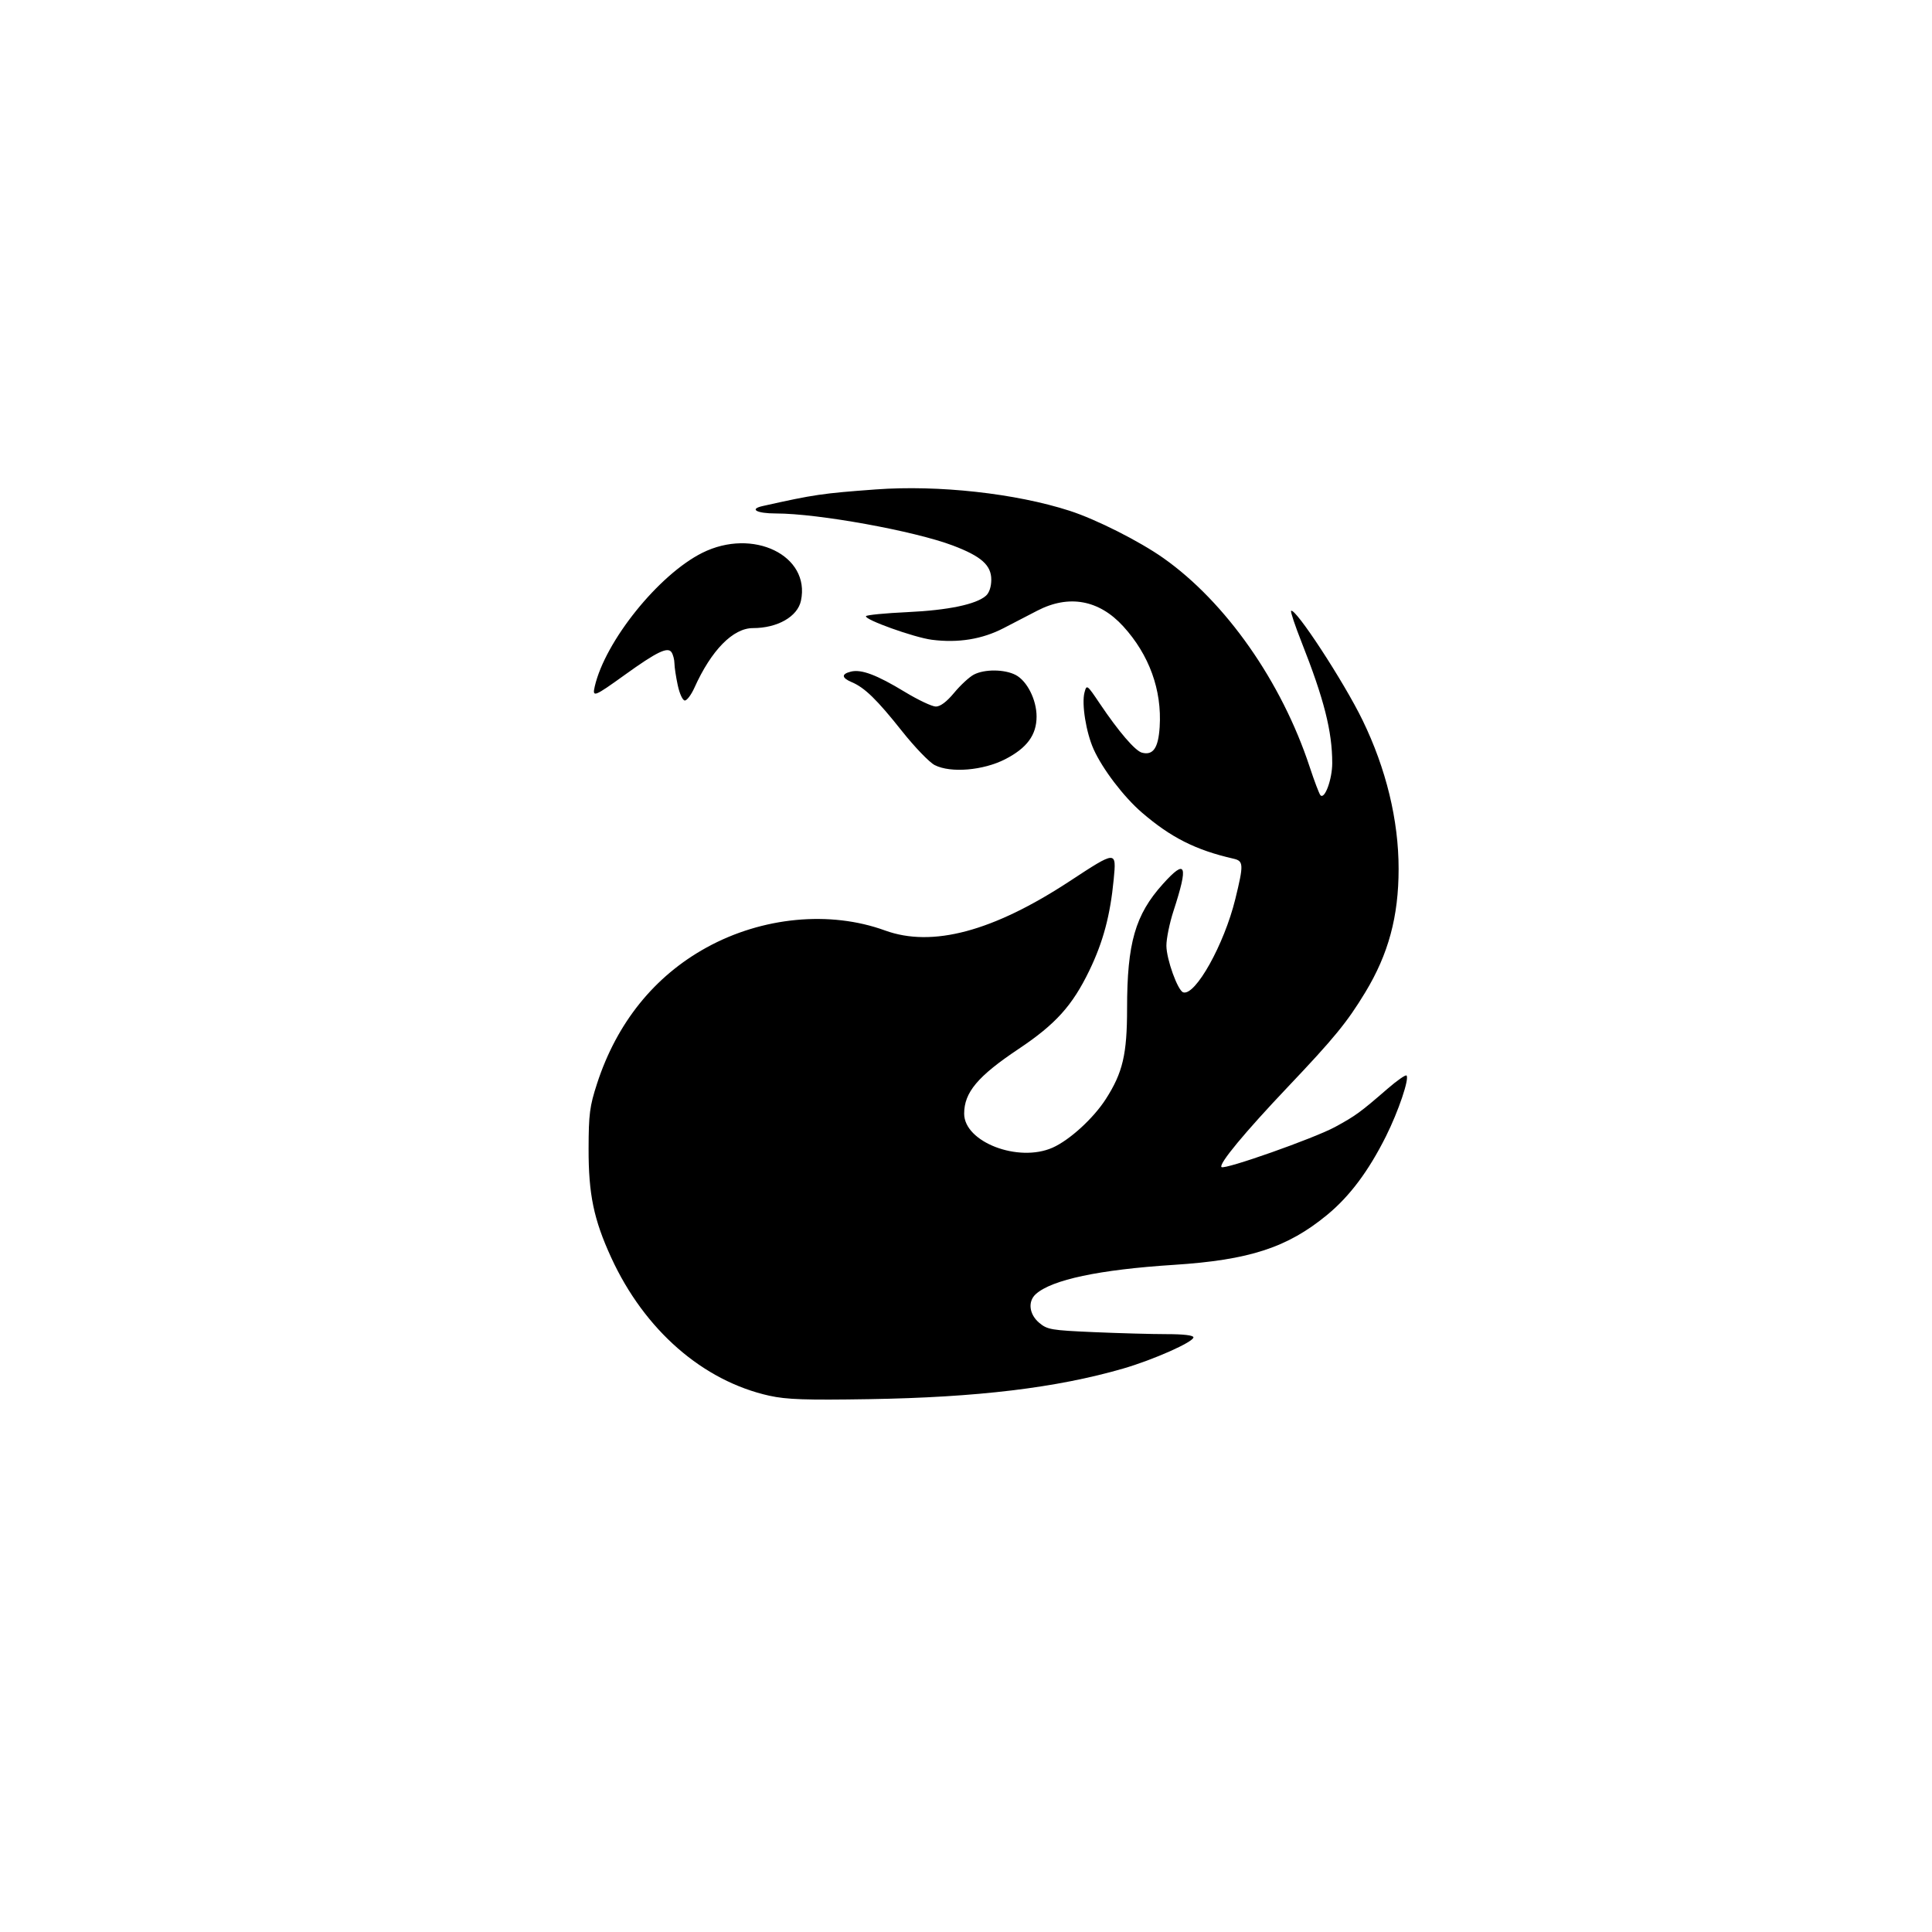 <?xml version="1.0" encoding="UTF-8" standalone="no"?>
<!-- Created with Inkscape (http://www.inkscape.org/) -->

<svg
   width="150px"
   height="150px"
   viewBox="0 0 150 150"
   version="1.1"
   id="SVGRoot"
   sodipodi:docname="icone_terreno_vermelho.svg"
   inkscape:version="1.2.1 (9c6d41e410, 2022-07-14)"
   xml:space="preserve"
   xmlns:inkscape="http://www.inkscape.org/namespaces/inkscape"
   xmlns:sodipodi="http://sodipodi.sourceforge.net/DTD/sodipodi-0.dtd"
   xmlns="http://www.w3.org/2000/svg"
   xmlns:svg="http://www.w3.org/2000/svg"><sodipodi:namedview
     id="namedview1054"
     pagecolor="#505050"
     bordercolor="#ffffff"
     borderopacity="1"
     inkscape:showpageshadow="0"
     inkscape:pageopacity="0"
     inkscape:pagecheckerboard="1"
     inkscape:deskcolor="#505050"
     inkscape:document-units="px"
     showgrid="false"
     inkscape:zoom="2.8284271"
     inkscape:cx="-77.251417"
     inkscape:cy="126.21856"
     inkscape:window-width="1920"
     inkscape:window-height="1009"
     inkscape:window-x="-8"
     inkscape:window-y="-8"
     inkscape:window-maximized="1"
     inkscape:current-layer="layer1"
     showguides="true"><sodipodi:guide
       position="64.7,74.782"
       orientation="0,-1"
       id="guide300"
       inkscape:locked="false" /><sodipodi:guide
       position="74.953,78.229"
       orientation="1,0"
       id="guide302"
       inkscape:locked="false" /></sodipodi:namedview><defs
     id="defs1049" /><g
     inkscape:label="Camada 1"
     inkscape:groupmode="layer"
     id="layer1"><path
       style="fill:#000000;stroke-width:0.234"
       d="m 59.747,108.368 c -5.179,-1.147 -9.709,-5.101 -12.293,-10.729 -1.357,-2.957 -1.764,-4.916 -1.756,-8.462 0.006,-2.679 0.084,-3.285 0.654,-5.039 1.533,-4.72 4.448,-8.343 8.508,-10.575 4.322,-2.377 9.573,-2.878 13.849,-1.322 3.675,1.338 8.39,0.079 14.347,-3.83 3.632,-2.383 3.626,-2.383 3.412,-0.141 -0.269,2.805 -0.819,4.863 -1.894,7.086 -1.317,2.725 -2.616,4.164 -5.486,6.081 -3.177,2.121 -4.231,3.375 -4.231,5.03 0,2.201 4.2,3.816 6.862,2.639 1.32,-0.584 3.174,-2.276 4.137,-3.777 1.317,-2.052 1.65,-3.474 1.65,-7.038 0,-5.07 0.631,-7.267 2.772,-9.648 1.814,-2.017 2.008,-1.526 0.829,2.094 -0.305,0.938 -0.552,2.15 -0.548,2.694 0.008,1.06 0.88,3.475 1.304,3.614 0.936,0.305 3.184,-3.72 4.046,-7.244 0.659,-2.694 0.647,-2.953 -0.145,-3.133 -2.924,-0.667 -4.864,-1.646 -7.116,-3.588 -1.401,-1.209 -3.049,-3.373 -3.74,-4.91 -0.588,-1.309 -0.943,-3.527 -0.707,-4.41 0.169,-0.631 0.191,-0.615 1.191,0.872 1.47,2.185 2.744,3.668 3.272,3.806 0.864,0.226 1.268,-0.362 1.372,-1.999 0.182,-2.862 -0.81,-5.601 -2.833,-7.816 -1.877,-2.055 -4.222,-2.48 -6.67,-1.209 -0.61,0.317 -1.788,0.927 -2.617,1.356 -1.665,0.862 -3.528,1.163 -5.569,0.901 -1.374,-0.177 -5.27,-1.574 -5.11,-1.833 0.057,-0.093 1.505,-0.233 3.217,-0.313 3.164,-0.147 5.343,-0.603 6.099,-1.276 0.253,-0.225 0.41,-0.702 0.41,-1.245 0,-1.122 -0.777,-1.814 -2.975,-2.647 -2.999,-1.137 -10.474,-2.492 -13.746,-2.492 -1.503,0 -2.101,-0.337 -1.024,-0.577 4.013,-0.895 4.599,-0.981 8.779,-1.289 4.85,-0.358 10.868,0.306 15.057,1.661 2.052,0.663 5.402,2.353 7.262,3.663 4.85,3.416 9.189,9.606 11.367,16.22 0.361,1.095 0.735,2.082 0.832,2.194 0.328,0.377 0.919,-1.225 0.919,-2.491 0,-2.467 -0.637,-4.976 -2.384,-9.396 -0.503,-1.272 -0.867,-2.361 -0.809,-2.419 0.303,-0.303 4.102,5.508 5.548,8.486 1.832,3.771 2.799,7.757 2.799,11.541 0,3.7 -0.788,6.618 -2.591,9.591 -1.409,2.325 -2.411,3.548 -6.005,7.336 -3.353,3.534 -5.39,5.993 -5.156,6.226 0.228,0.228 7.218,-2.24 8.828,-3.118 1.593,-0.869 1.938,-1.12 4.081,-2.977 0.727,-0.63 1.383,-1.086 1.456,-1.013 0.235,0.235 -0.624,2.776 -1.596,4.72 -1.35,2.699 -2.811,4.652 -4.558,6.093 -3.086,2.546 -6.043,3.51 -11.911,3.887 -5.788,0.371 -9.475,1.153 -10.717,2.271 -0.635,0.572 -0.516,1.571 0.266,2.229 0.629,0.529 0.924,0.579 4.254,0.724 1.968,0.085 4.51,0.155 5.649,0.155 1.309,0 2.071,0.092 2.071,0.249 0,0.362 -3.116,1.745 -5.457,2.424 -5.164,1.496 -11.332,2.239 -19.726,2.375 -4.918,0.08 -6.406,0.029 -7.73,-0.264 z m 12.829,-48.963 c -0.417,-0.212 -1.564,-1.402 -2.548,-2.643 -1.939,-2.444 -2.894,-3.374 -3.897,-3.798 -0.797,-0.337 -0.822,-0.63 -0.071,-0.819 0.807,-0.203 2.004,0.247 4.182,1.569 1.035,0.629 2.123,1.143 2.417,1.143 0.35,0 0.843,-0.371 1.425,-1.074 0.49,-0.591 1.175,-1.223 1.523,-1.406 0.828,-0.434 2.377,-0.423 3.242,0.024 0.891,0.461 1.63,1.926 1.63,3.231 0,1.434 -0.749,2.449 -2.444,3.317 -1.704,0.872 -4.228,1.082 -5.459,0.455 z M 52.621,53.206 c -0.14,-0.651 -0.255,-1.415 -0.257,-1.698 -0.002,-0.284 -0.101,-0.67 -0.22,-0.858 -0.289,-0.458 -1.138,-0.05 -3.635,1.747 -2.379,1.712 -2.533,1.772 -2.335,0.909 0.81,-3.525 4.964,-8.69 8.349,-10.382 3.938,-1.968 8.412,0.202 7.663,3.717 -0.263,1.235 -1.824,2.125 -3.727,2.125 -1.549,0 -3.234,1.717 -4.545,4.632 -0.245,0.545 -0.579,0.99 -0.742,0.99 -0.166,0 -0.408,-0.519 -0.55,-1.183 z"
       id="path302" /></g></svg>
